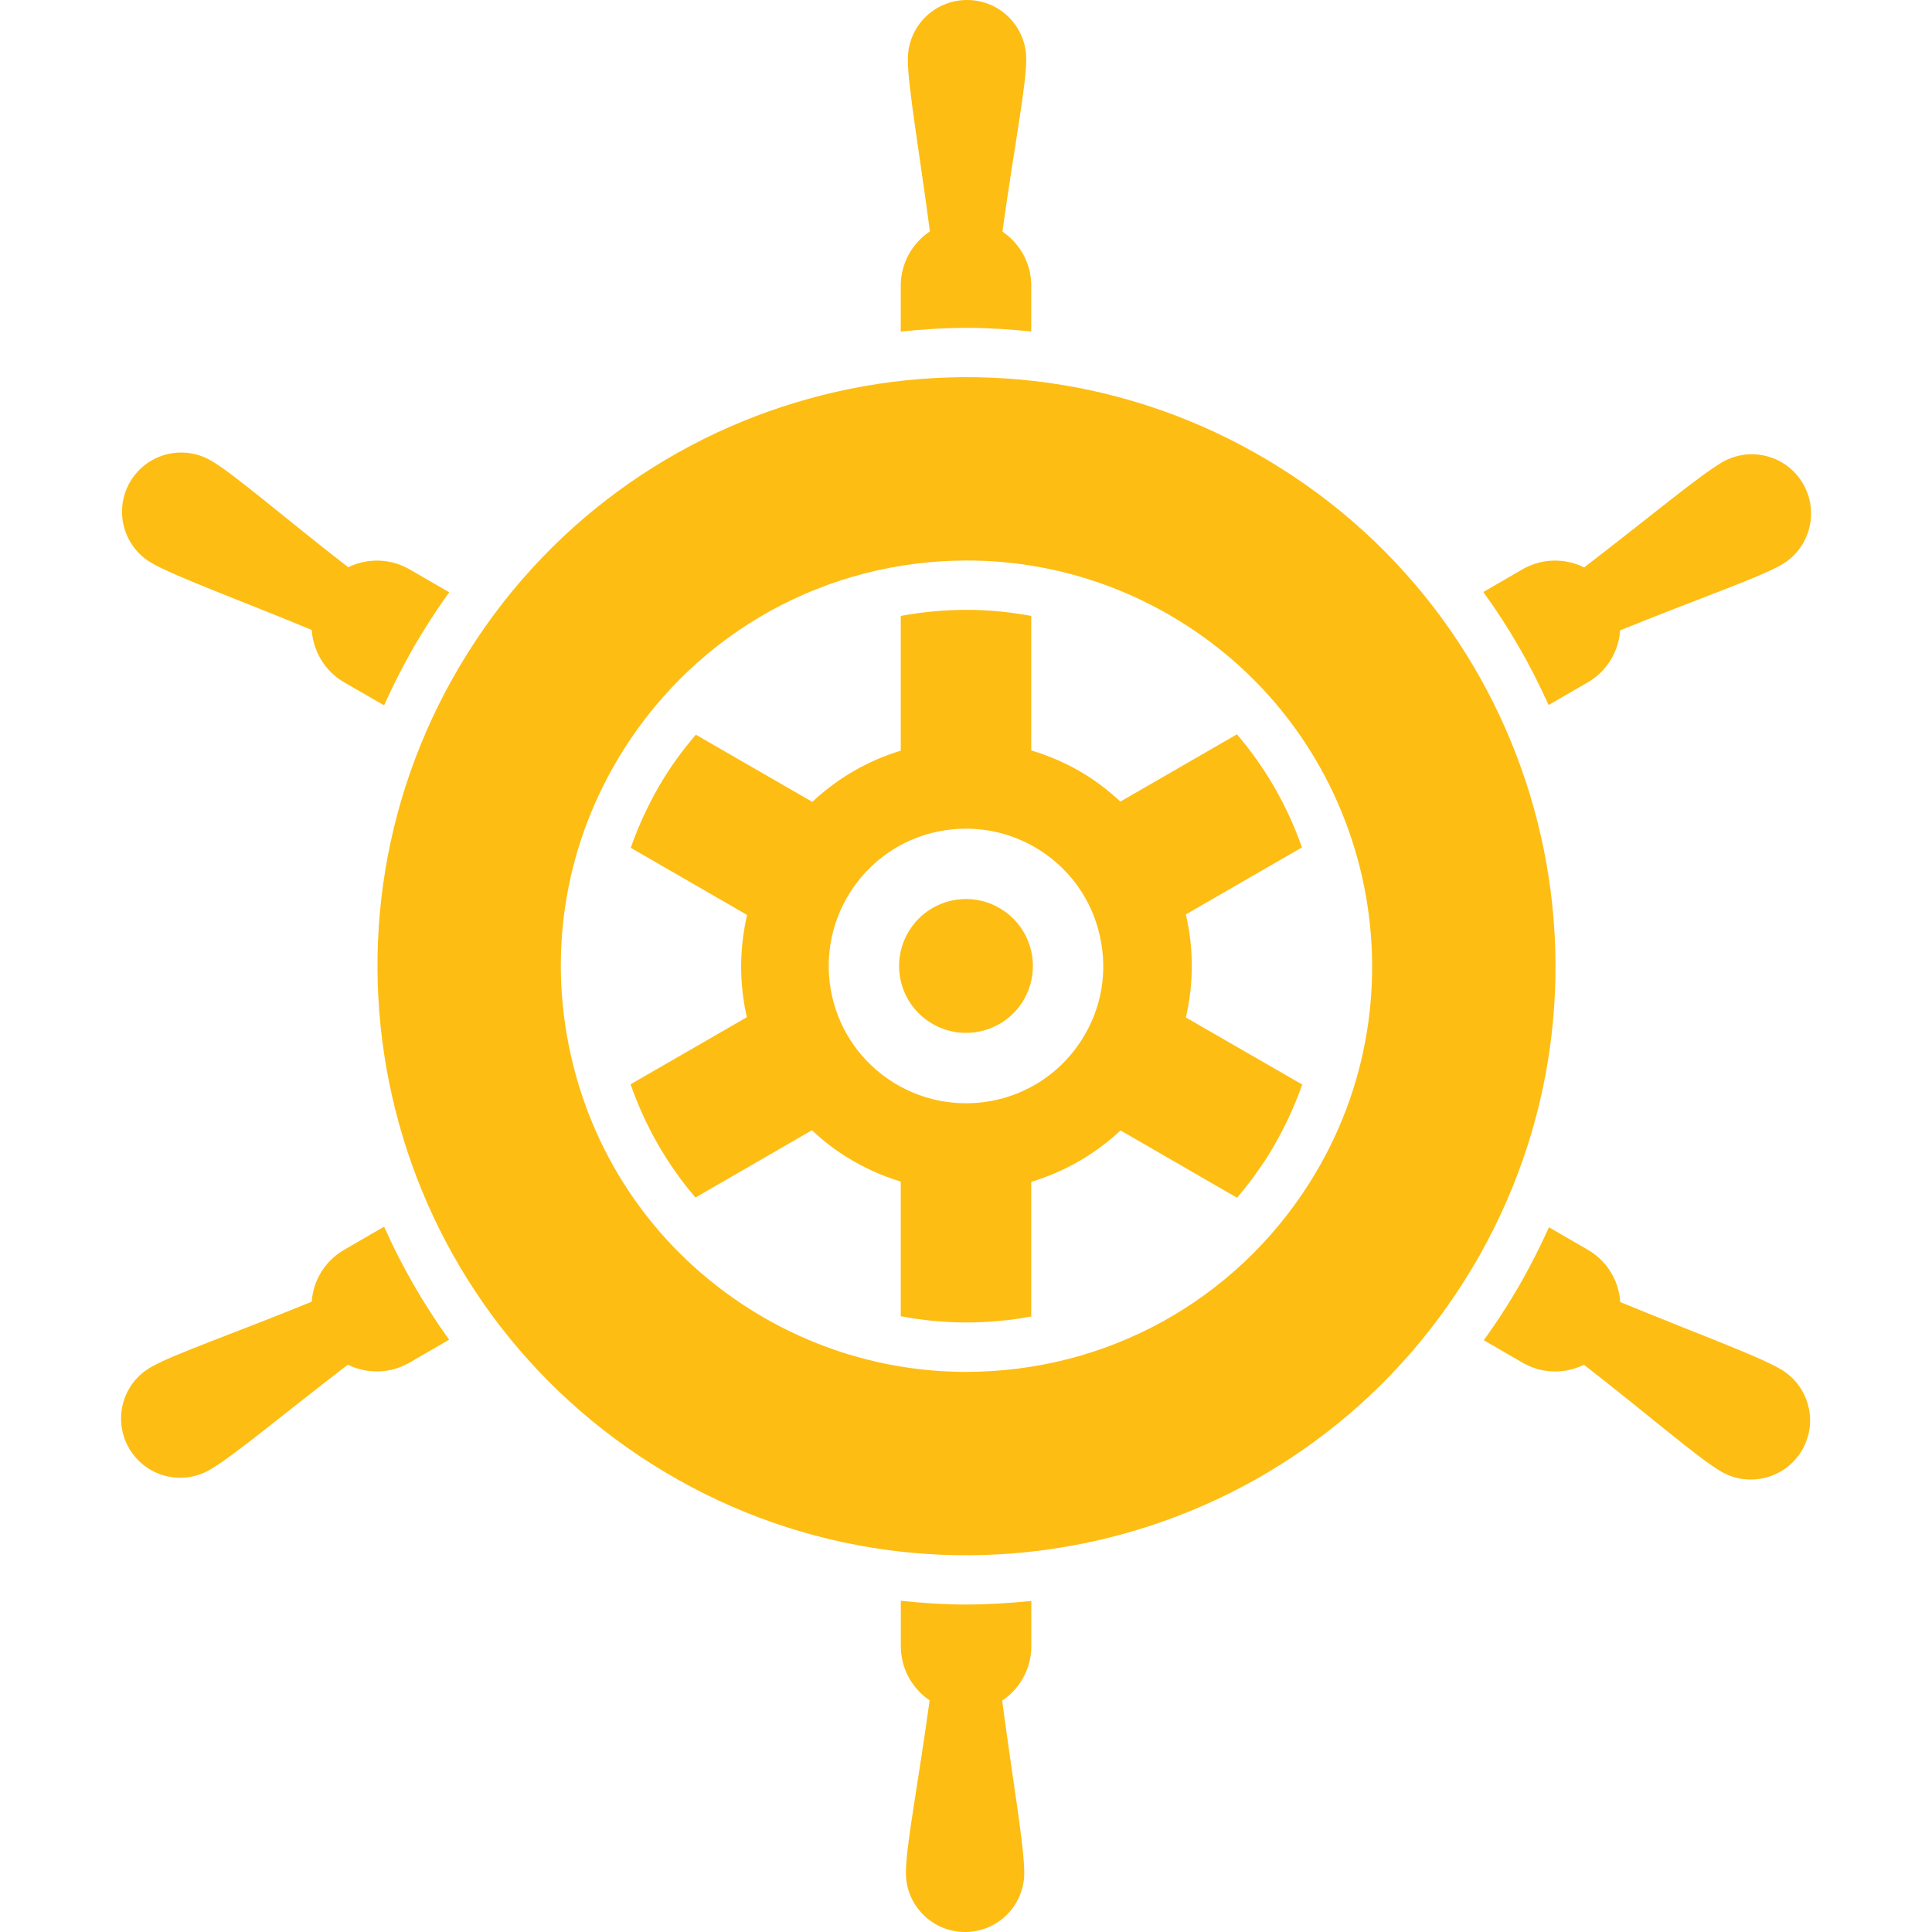 <?xml version="1.0" encoding="utf-8"?>
<!-- Generator: Adobe Illustrator 16.0.0, SVG Export Plug-In . SVG Version: 6.00 Build 0)  -->
<!DOCTYPE svg PUBLIC "-//W3C//DTD SVG 1.1//EN" "http://www.w3.org/Graphics/SVG/1.1/DTD/svg11.dtd">
<svg version="1.1" id="Layer_1" xmlns="http://www.w3.org/2000/svg" xmlns:xlink="http://www.w3.org/1999/xlink" x="0px" y="0px"
	 width="26px" height="26px" viewBox="0 0 26 26" enable-background="new 0 0 26 26" xml:space="preserve">
<g id="Layer_2">
	<g>
		<path fill="#FDBD13" d="M15.959,12.306l1.562-0.902c-0.197-0.562-0.494-1.077-0.875-1.522l-1.568,0.905
			c-0.139-0.128-0.288-0.246-0.453-0.351c-0.238-0.15-0.489-0.26-0.747-0.337v-1.81c-0.284-0.053-0.573-0.082-0.865-0.082
			c-0.303,0-0.601,0.028-0.891,0.082v1.813c-0.438,0.133-0.846,0.366-1.19,0.689L9.364,9.887c-0.149,0.174-0.288,0.359-0.413,0.558
			c-0.193,0.307-0.345,0.631-0.463,0.964l1.566,0.904c-0.106,0.458-0.106,0.929-0.003,1.376l-1.565,0.903
			c0.196,0.562,0.491,1.077,0.873,1.524l1.568-0.906c0.14,0.132,0.293,0.253,0.461,0.357c0.234,0.147,0.481,0.257,0.734,0.334v1.812
			c0.288,0.055,0.581,0.084,0.877,0.084c0.299,0,0.593-0.027,0.879-0.08v-1.812c0.442-0.134,0.854-0.367,1.202-0.692l1.568,0.906
			c0.148-0.176,0.287-0.361,0.414-0.561c0.191-0.307,0.345-0.629,0.463-0.963l-1.566-0.902
			C16.066,13.233,16.064,12.758,15.959,12.306z M14.562,13.986c-0.34,0.539-0.924,0.861-1.563,0.861
			c-0.349,0-0.689-0.099-0.985-0.285c-0.417-0.264-0.707-0.674-0.816-1.154c-0.108-0.481-0.023-0.977,0.24-1.395
			c0.34-0.539,0.924-0.861,1.563-0.861c0.349,0,0.688,0.098,0.985,0.285c0.416,0.263,0.707,0.673,0.814,1.154
			C14.911,13.073,14.826,13.568,14.562,13.986z M20.84,9.488c-0.238-0.533-0.531-1.043-0.878-1.521l0.526-0.305
			c0.421-0.242,0.957-0.099,1.199,0.321s0.1,0.957-0.32,1.2L20.84,9.488z M13,21.593c0.296,0,0.589-0.019,0.879-0.048v0.609
			c0,0.484-0.393,0.879-0.877,0.879c-0.486,0-0.879-0.395-0.879-0.879v-0.611C12.413,21.573,12.706,21.593,13,21.593L13,21.593z
			 M21.688,18.018c-0.242,0.42-0.778,0.563-1.199,0.32l-0.521-0.302c0.106-0.146,0.208-0.297,0.305-0.451
			c0.221-0.349,0.408-0.706,0.572-1.069l0.523,0.303C21.787,17.061,21.932,17.598,21.688,18.018z M5.169,16.508
			c0.237,0.533,0.531,1.043,0.875,1.521l-0.533,0.309c-0.421,0.242-0.958,0.1-1.2-0.32c-0.243-0.42-0.099-0.957,0.321-1.199
			L5.169,16.508z M4.312,7.984c0.243-0.421,0.779-0.564,1.2-0.322l0.534,0.309C5.94,8.117,5.839,8.267,5.742,8.42
			c-0.22,0.349-0.409,0.707-0.573,1.072L4.634,9.184C4.213,8.94,4.069,8.403,4.312,7.984z M13.014,4.412
			c-0.301,0-0.598,0.02-0.892,0.05V3.846c0-0.485,0.393-0.879,0.877-0.879c0.486,0,0.879,0.394,0.879,0.879v0.615
			C13.592,4.432,13.304,4.412,13.014,4.412z M17.234,6.299C13.533,3.964,8.638,5.071,6.303,8.774
			c-2.335,3.703-1.227,8.598,2.476,10.933c3.702,2.335,8.596,1.227,10.932-2.477C22.045,13.527,20.938,8.634,17.234,6.299z
			 M13,18.462c-1.025,0-2.031-0.291-2.905-0.842c-1.233-0.778-2.089-1.989-2.411-3.411c-0.322-1.423-0.071-2.885,0.707-4.118
			c1.006-1.595,2.735-2.548,4.624-2.548c1.026,0,2.031,0.291,2.905,0.843c2.546,1.605,3.311,4.983,1.706,7.528
			C16.618,17.51,14.889,18.462,13,18.462z"/>
		<path fill="#FDBD13" d="M4.239,17.5l0.481,0.835c-0.917,0.703-1.582,1.265-1.896,1.444c-0.381,0.222-0.868,0.091-1.088-0.291
			c-0.22-0.381-0.09-0.867,0.292-1.088C2.341,18.221,3.13,17.953,4.239,17.5z M23.975,7.6c0.381-0.22,0.51-0.707,0.291-1.088
			C24.045,6.13,23.559,6,23.177,6.22c-0.312,0.182-0.979,0.742-1.896,1.445l0.48,0.835C22.871,8.048,23.659,7.781,23.975,7.6z
			 M1.749,6.488c-0.22,0.382-0.09,0.868,0.292,1.089c0.314,0.181,1.132,0.478,2.2,0.919l0.481-0.834
			C3.776,6.928,3.151,6.378,2.837,6.197C2.456,5.977,1.969,6.107,1.749,6.488z M13.484,3.162c0.163-1.187,0.327-2.003,0.327-2.365
			C13.811,0.356,13.455,0,13.014,0s-0.797,0.356-0.797,0.797c0,0.362,0.152,1.22,0.304,2.365H13.484z M12.517,22.838
			c-0.163,1.188-0.326,2.003-0.326,2.366c0,0.44,0.356,0.796,0.796,0.796s0.797-0.355,0.797-0.796c0-0.363-0.152-1.22-0.304-2.366
			H12.517z M23.96,18.424c-0.313-0.182-1.132-0.479-2.2-0.92l-0.48,0.834c0.945,0.734,1.57,1.284,1.885,1.467
			c0.382,0.219,0.868,0.088,1.088-0.293C24.473,19.13,24.341,18.645,23.96,18.424z M13.48,12.238
			c-0.42-0.266-0.977-0.139-1.241,0.281c-0.266,0.421-0.14,0.977,0.281,1.242s0.977,0.14,1.242-0.281
			C14.025,13.061,13.902,12.504,13.48,12.238z"/>
	</g>
</g>
</svg>
